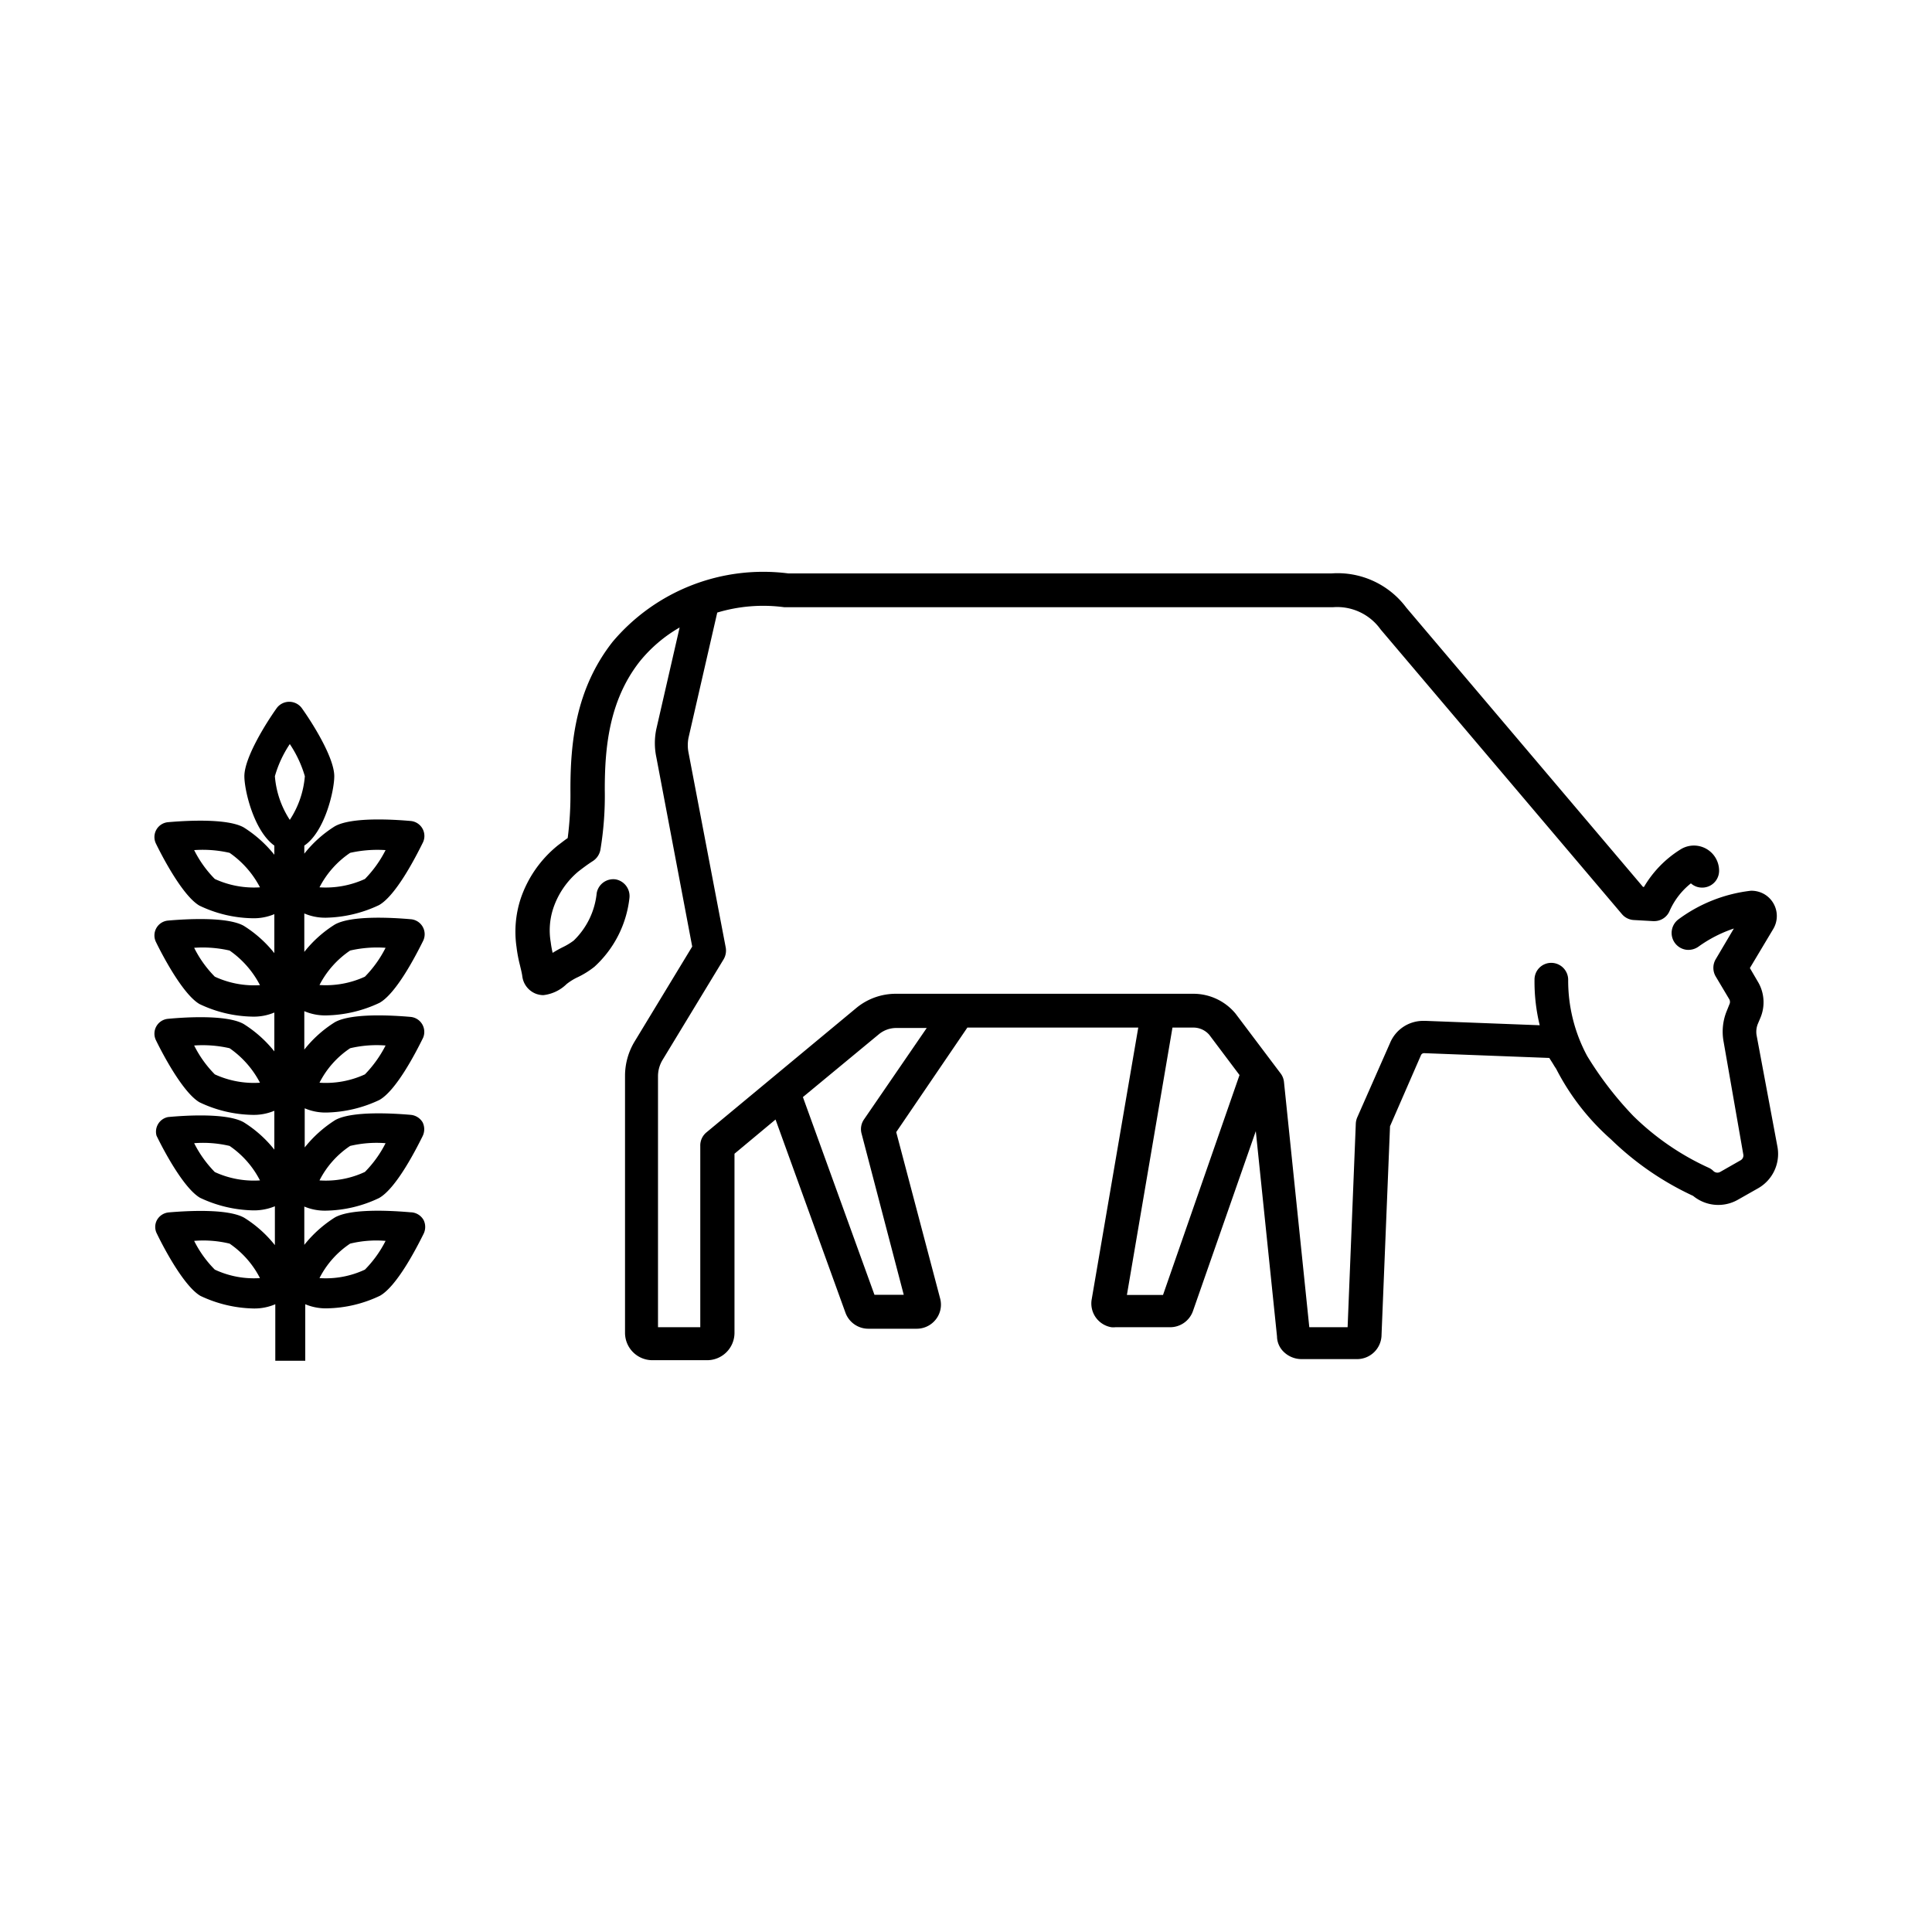 <svg xmlns="http://www.w3.org/2000/svg" viewBox="0 0 141.2 141.2"><defs><style>.cls-1{fill:none;}.cls-2{}</style></defs><g id="Calque_2" data-name="Calque 2"><g id="Layer_1" data-name="Layer 1"><rect class="cls-1" width="141.2" height="141.2" rx="70.6"/><path class="cls-2" d="M128.38,75.66a1.54,1.54,0,0,1,.1-.85l.19-.45a2.93,2.93,0,0,0-.16-2.55l-.62-1.06,1.71-2.86a1.85,1.85,0,0,0-.64-2.53,1.89,1.89,0,0,0-1-.26h0a11,11,0,0,0-5.29,2.09,1.24,1.24,0,0,0,.55,2.22,1.27,1.27,0,0,0,.92-.23,9.69,9.69,0,0,1,2.58-1.32l-1.33,2.25a1.24,1.24,0,0,0,0,1.25l1,1.68a.4.4,0,0,1,0,.37l-.18.45a4,4,0,0,0-.25,2.22l1.45,8.3a.4.4,0,0,1-.2.42l-1.49.85a.42.42,0,0,1-.49-.06,1.16,1.16,0,0,0-.34-.24,19.19,19.19,0,0,1-5.52-3.79A25.37,25.37,0,0,1,116,77.18a11.61,11.61,0,0,1-1.39-5.56,1.24,1.24,0,0,0-1.23-1.25h0a1.22,1.22,0,0,0-1.23,1.22,13.43,13.43,0,0,0,.38,3.34l-8.34-.32H104a2.62,2.62,0,0,0-2.41,1.62L99.2,81.65a1.36,1.36,0,0,0-.11.44L98.49,97h-2.8L93.84,79.08a1.24,1.24,0,0,0-.24-.62l-3.3-4.38a4,4,0,0,0-3.1-1.45H65.49a4.53,4.53,0,0,0-2.86,1l-11,9.13a1.24,1.24,0,0,0-.45,1V97H48.09V78.67a2.31,2.31,0,0,1,.33-1.2l4.46-7.35a1.26,1.26,0,0,0,.16-.87L50.32,55a2.8,2.8,0,0,1,0-1.08l2.1-9.15a11.64,11.64,0,0,1,4.91-.39l.18,0c6.17,0,22.66,0,32.52,0H97.4A3.9,3.9,0,0,1,100.9,46l17.64,20.81a1.22,1.22,0,0,0,.87.43l1.41.08h.09a1.22,1.22,0,0,0,1.12-.76,5.3,5.3,0,0,1,1.55-2,1.21,1.21,0,0,0,.83.31,1.23,1.23,0,0,0,1.23-1.23,1.84,1.84,0,0,0-2.82-1.56,8,8,0,0,0-2.67,2.74h-.07l-17.3-20.41a6.26,6.26,0,0,0-5.49-2.5H57.63a14.4,14.4,0,0,0-12.86,5c-2.73,3.48-3.09,7.46-3.08,10.89a24.77,24.77,0,0,1-.2,3.45c-.22.15-.42.31-.62.46l-.08.06a8.49,8.49,0,0,0-2.73,3.89,7.77,7.77,0,0,0-.31,3.55A10.22,10.22,0,0,0,38,70.54v0c.06.26.13.52.17.79a1.58,1.58,0,0,0,1,1.3,1.62,1.62,0,0,0,.54.1,2.89,2.89,0,0,0,1.7-.81,4.11,4.11,0,0,1,.83-.51,6.31,6.31,0,0,0,1.21-.76,8,8,0,0,0,2.55-5A1.24,1.24,0,0,0,45,64.27a1.23,1.23,0,0,0-1.39,1v0a5.6,5.6,0,0,1-1.68,3.47,4.66,4.66,0,0,1-.77.47,8.1,8.1,0,0,0-.77.43,7.09,7.09,0,0,1-.14-.78,5.13,5.13,0,0,1,.18-2.46,6,6,0,0,1,1.83-2.7c.36-.28.71-.54,1.07-.77a1.26,1.26,0,0,0,.55-.82,24.08,24.08,0,0,0,.32-4.4c0-3,.29-6.48,2.55-9.36a10.42,10.42,0,0,1,2.92-2.49l-1.7,7.41a5,5,0,0,0,0,2.08l2.62,13.83-4.21,6.94a4.85,4.85,0,0,0-.7,2.49v18.8a2,2,0,0,0,2,2h4a2,2,0,0,0,2-2V84.32l3-2.5,5.11,14.12a1.78,1.78,0,0,0,1.67,1.17H67a1.77,1.77,0,0,0,1.41-.7,1.74,1.74,0,0,0,.3-1.51L65.5,82.74l5.2-7.64H83.19L79.78,95a1.76,1.76,0,0,0,1.44,2,1.53,1.53,0,0,0,.3,0h4a1.77,1.77,0,0,0,1.67-1.19l4.59-13.14,1.55,15a1.59,1.59,0,0,0,.48,1.12,1.87,1.87,0,0,0,1.3.54h4.07a1.79,1.79,0,0,0,1.79-1.78l.62-15.24,2.27-5.21a.25.25,0,0,1,.22-.13l9.15.35c.11.18.22.34.32.51s.13.2.19.3a17.53,17.53,0,0,0,4,5.14,21.62,21.62,0,0,0,6,4.13,2.89,2.89,0,0,0,3.26.29l1.5-.85a2.89,2.89,0,0,0,1.41-3ZM90.59,78.57s0,0,0,0L85,94.64H82.36L85.69,75.1H87.2a1.54,1.54,0,0,1,1.18.53ZM63.14,81.82a1.25,1.25,0,0,0-.18,1l3.09,11.81H63.91L58.68,80.18l0,0,5.55-4.59a2,2,0,0,1,1.28-.46h2.22Z"/><path class="cls-2" d="M23.87,74.21a9.47,9.47,0,0,0,3.87-.92c1.22-.69,2.63-3.41,3.19-4.54A1.1,1.1,0,0,0,30,67.18c-1.26-.11-4.31-.3-5.53.39a8.77,8.77,0,0,0-2.23,2V66.76a3.86,3.86,0,0,0,1.59.31,9.47,9.47,0,0,0,3.87-.92c1.22-.69,2.63-3.41,3.19-4.54A1.1,1.1,0,0,0,30,60c-1.26-.11-4.31-.3-5.53.39a8.77,8.77,0,0,0-2.23,2V61.8c1.49-1,2.19-4,2.19-5.07,0-1.39-1.67-4-2.39-5a1.14,1.14,0,0,0-1.8,0c-.72,1-2.38,3.61-2.38,5,0,1.05.7,4,2.19,5.07v.67a9,9,0,0,0-2.24-2c-1.22-.68-4.27-.49-5.53-.38a1.09,1.09,0,0,0-.88,1.57c.55,1.13,2,3.85,3.18,4.53a9.31,9.31,0,0,0,3.87.92,3.87,3.87,0,0,0,1.6-.3v2.85a8.85,8.85,0,0,0-2.24-2c-1.22-.68-4.27-.49-5.53-.38a1.09,1.09,0,0,0-.88,1.57c.55,1.13,2,3.84,3.18,4.53a9.31,9.31,0,0,0,3.87.92,3.87,3.87,0,0,0,1.6-.3v2.84a9,9,0,0,0-2.24-2c-1.22-.69-4.27-.5-5.53-.38a1.09,1.09,0,0,0-.88,1.57c.55,1.13,2,3.84,3.18,4.53a9.31,9.31,0,0,0,3.87.92,3.87,3.87,0,0,0,1.6-.3v2.84a8.8,8.8,0,0,0-2.24-2c-1.22-.69-4.27-.5-5.53-.38A1.09,1.09,0,0,0,11.44,83c.55,1.14,2,3.85,3.18,4.54a9.47,9.47,0,0,0,3.87.92,4,4,0,0,0,1.6-.3V91a8.8,8.8,0,0,0-2.24-2c-1.22-.69-4.27-.5-5.53-.39a1.1,1.1,0,0,0-.85.56,1.06,1.06,0,0,0,0,1c.55,1.14,2,3.85,3.18,4.54a9.47,9.47,0,0,0,3.87.92,3.87,3.87,0,0,0,1.6-.31v4.13h2.19V95.32a3.86,3.86,0,0,0,1.59.3,9.31,9.31,0,0,0,3.87-.92c1.22-.69,2.63-3.4,3.19-4.53a1.14,1.14,0,0,0,0-1A1.11,1.11,0,0,0,30,88.6c-1.26-.11-4.31-.31-5.53.38a9,9,0,0,0-2.23,2V88.18a3.86,3.86,0,0,0,1.59.3,9.31,9.31,0,0,0,3.87-.92c1.22-.68,2.63-3.4,3.19-4.53a1.15,1.15,0,0,0,0-1,1.13,1.13,0,0,0-.86-.55c-1.26-.11-4.31-.3-5.53.38a9,9,0,0,0-2.23,2V81a3.86,3.86,0,0,0,1.59.31,9.47,9.47,0,0,0,3.87-.92c1.22-.69,2.63-3.4,3.19-4.54A1.1,1.1,0,0,0,30,74.32c-1.26-.11-4.31-.3-5.53.39a8.77,8.77,0,0,0-2.23,2V73.9A3.86,3.86,0,0,0,23.87,74.21Zm1.72-4.74a8.73,8.73,0,0,1,2.59-.2,8.47,8.47,0,0,1-1.51,2.11,6.85,6.85,0,0,1-3.32.61A6.79,6.79,0,0,1,25.59,69.47Zm0-7.14a9.1,9.1,0,0,1,2.59-.2,8.47,8.47,0,0,1-1.51,2.11,6.89,6.89,0,0,1-3.32.61A6.79,6.79,0,0,1,25.59,62.33ZM15.7,64.24a8.21,8.21,0,0,1-1.51-2.11,8.77,8.77,0,0,1,2.59.2A7,7,0,0,1,19,64.85,6.83,6.83,0,0,1,15.7,64.24Zm0,7.14a8.21,8.21,0,0,1-1.51-2.11,8.77,8.77,0,0,1,2.59.2A7,7,0,0,1,19,72,6.83,6.83,0,0,1,15.7,71.38Zm0,7.14a8.21,8.21,0,0,1-1.51-2.11,8.77,8.77,0,0,1,2.59.2A7,7,0,0,1,19,79.13,6.83,6.83,0,0,1,15.7,78.52Zm0,7.14a8.41,8.41,0,0,1-1.51-2.11,8.43,8.43,0,0,1,2.59.2A6.81,6.81,0,0,1,19,86.27,6.83,6.83,0,0,1,15.7,85.66Zm0,7.13a8.1,8.1,0,0,1-1.51-2.1,8.11,8.11,0,0,1,2.59.2A6.81,6.81,0,0,1,19,93.41,6.73,6.73,0,0,1,15.7,92.79Zm9.89-1.9a8.07,8.07,0,0,1,2.59-.2,8.35,8.35,0,0,1-1.51,2.1,6.75,6.75,0,0,1-3.32.62A6.64,6.64,0,0,1,25.59,90.89Zm0-7.14a8.39,8.39,0,0,1,2.59-.2,8.35,8.35,0,0,1-1.51,2.1,6.75,6.75,0,0,1-3.32.62A6.64,6.64,0,0,1,25.59,83.75Zm0-7.14a8.39,8.39,0,0,1,2.59-.2,8.69,8.69,0,0,1-1.51,2.11,6.85,6.85,0,0,1-3.32.61A6.64,6.64,0,0,1,25.59,76.61ZM21.18,59.92a6.8,6.8,0,0,1-1.09-3.19,8.31,8.31,0,0,1,1.09-2.35,8.45,8.45,0,0,1,1.1,2.35A6.81,6.81,0,0,1,21.18,59.92Z"/></g></g></svg>